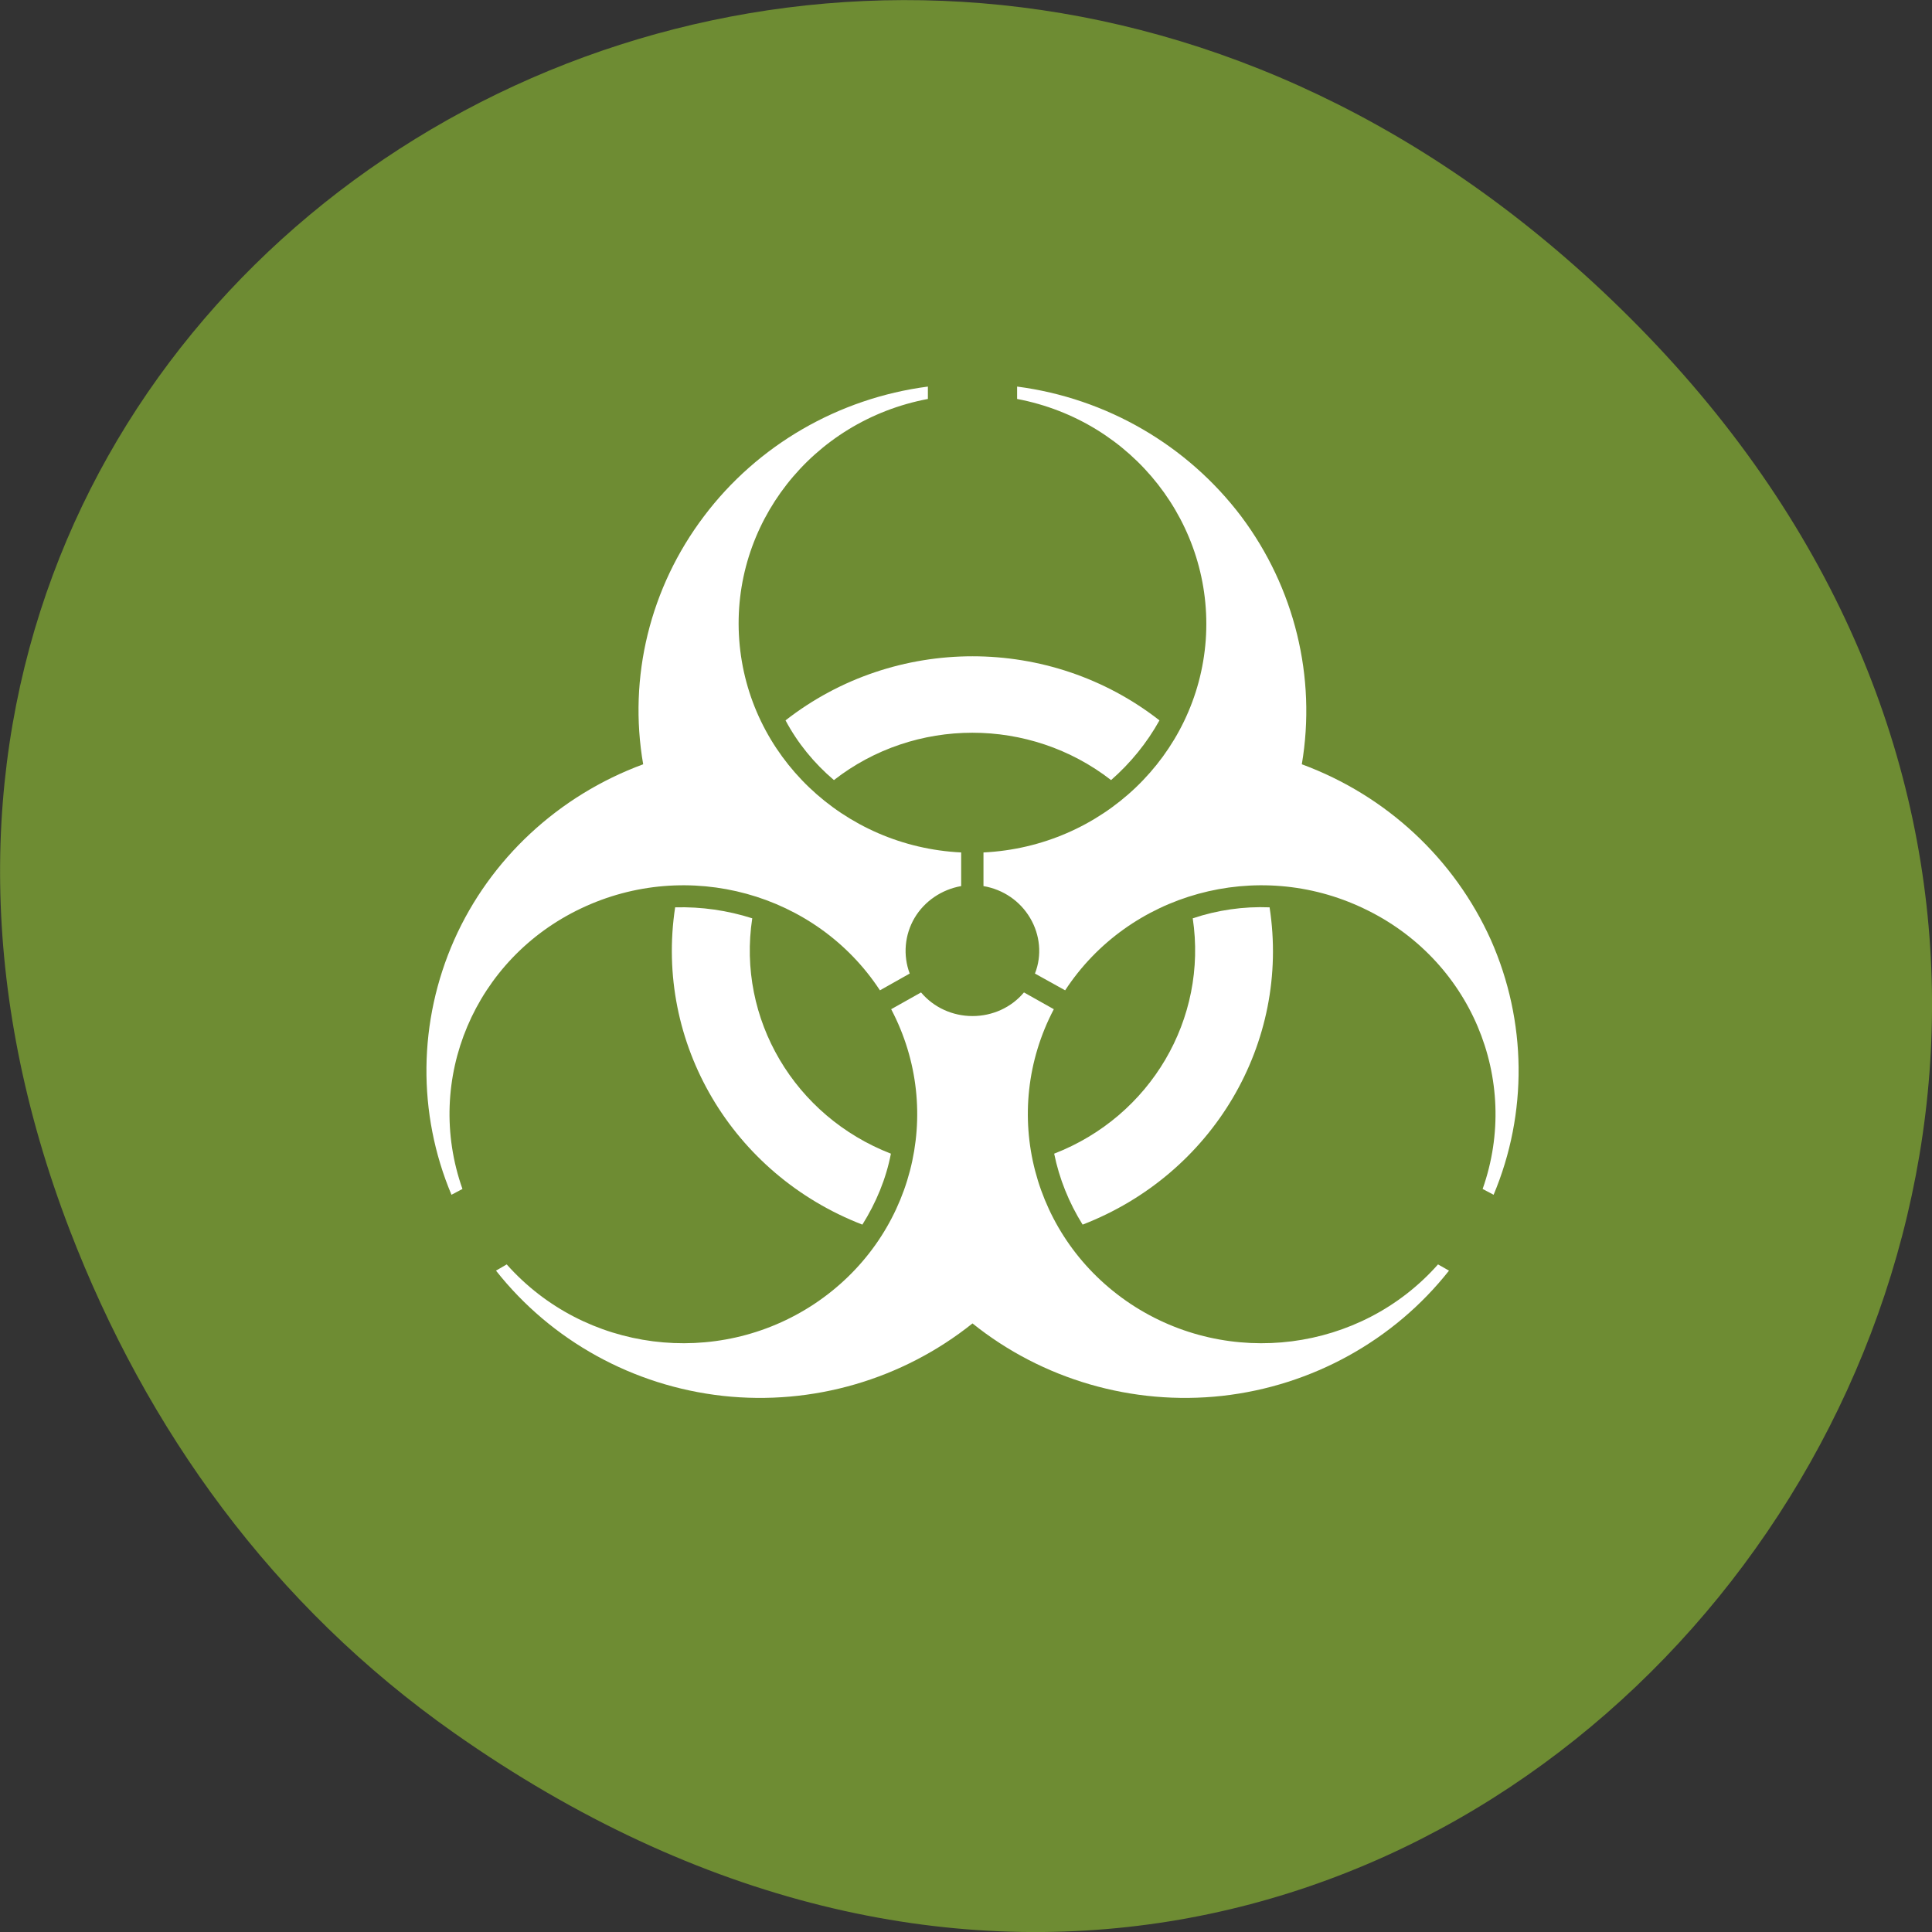 
<svg xmlns="http://www.w3.org/2000/svg" xmlns:xlink="http://www.w3.org/1999/xlink" width="22px" height="22px" viewBox="0 0 22 22" version="1.1">
<rect x="0" y="0" width="22" height="22" fill="#333333" stroke="none"/>
<g id="surface1">
<path style=" stroke:none;fill-rule:nonzero;fill:rgb(43.137%,54.902%,20%);fill-opacity:1;" d="M 5.172 19.734 C 16.422 27.645 27.824 13.035 18.656 3.715 C 10.02 -5.062 -3.402 3.078 0.793 14.004 C 1.668 16.281 3.105 18.281 5.172 19.734 Z M 5.172 19.734 "/>
<path style=" stroke:none;fill-rule:nonzero;fill:rgb(100%,100%,100%);fill-opacity:1;" d="M 11.785 11.086 C 11.867 10.879 11.844 10.645 11.73 10.453 C 11.617 10.262 11.426 10.129 11.199 10.09 L 11.199 9.707 C 12.547 9.641 13.633 8.605 13.73 7.289 C 13.824 5.973 12.902 4.793 11.582 4.543 L 11.582 4.402 C 12.602 4.535 13.52 5.07 14.133 5.879 C 14.742 6.691 14.992 7.711 14.824 8.703 C 15.789 9.059 16.562 9.781 16.977 10.703 C 17.387 11.629 17.398 12.676 17.008 13.605 L 16.883 13.539 C 17.324 12.289 16.742 10.918 15.527 10.344 C 14.316 9.766 12.855 10.168 12.129 11.277 Z M 12.652 8.883 C 11.727 8.164 10.418 8.164 9.496 8.883 C 9.27 8.691 9.082 8.461 8.945 8.203 C 10.191 7.23 11.957 7.23 13.203 8.203 C 13.062 8.457 12.875 8.688 12.652 8.883 Z M 12.652 8.883 "/>
<path style=" stroke:none;fill-rule:nonzero;fill:rgb(100%,100%,100%);fill-opacity:1;" d="M 10.488 11.301 C 10.633 11.473 10.848 11.57 11.074 11.57 C 11.301 11.57 11.516 11.473 11.66 11.301 L 12 11.492 C 11.383 12.668 11.758 14.105 12.875 14.848 C 13.988 15.586 15.492 15.395 16.375 14.398 L 16.5 14.469 C 15.871 15.266 14.938 15.781 13.918 15.895 C 12.895 16.008 11.867 15.707 11.074 15.07 C 10.277 15.707 9.254 16.008 8.23 15.895 C 7.207 15.781 6.277 15.266 5.648 14.469 L 5.77 14.398 C 6.656 15.395 8.16 15.586 9.273 14.848 C 10.391 14.105 10.766 12.668 10.148 11.492 Z M 12.004 13.137 C 13.102 12.711 13.754 11.602 13.582 10.457 C 13.863 10.363 14.16 10.32 14.457 10.332 C 14.695 11.875 13.812 13.371 12.328 13.945 C 12.172 13.695 12.062 13.422 12.004 13.137 Z M 12.004 13.137 "/>
<path style=" stroke:none;fill-rule:nonzero;fill:rgb(100%,100%,100%);fill-opacity:1;" d="M 10.945 10.09 C 10.723 10.129 10.527 10.262 10.414 10.453 C 10.301 10.645 10.281 10.879 10.359 11.086 L 10.02 11.277 C 9.293 10.168 7.832 9.766 6.617 10.344 C 5.406 10.918 4.824 12.289 5.266 13.539 L 5.141 13.605 C 4.75 12.676 4.762 11.629 5.172 10.703 C 5.582 9.781 6.359 9.059 7.324 8.703 C 7.152 7.711 7.402 6.691 8.016 5.879 C 8.625 5.07 9.547 4.535 10.566 4.402 L 10.566 4.543 C 9.242 4.793 8.32 5.973 8.418 7.289 C 8.516 8.605 9.602 9.641 10.945 9.707 Z M 8.566 10.457 C 8.391 11.602 9.047 12.711 10.145 13.137 C 10.09 13.422 9.977 13.695 9.82 13.945 C 8.336 13.371 7.453 11.875 7.688 10.332 C 7.988 10.324 8.285 10.367 8.566 10.457 Z M 8.566 10.457 "/>
</g>
</svg>
